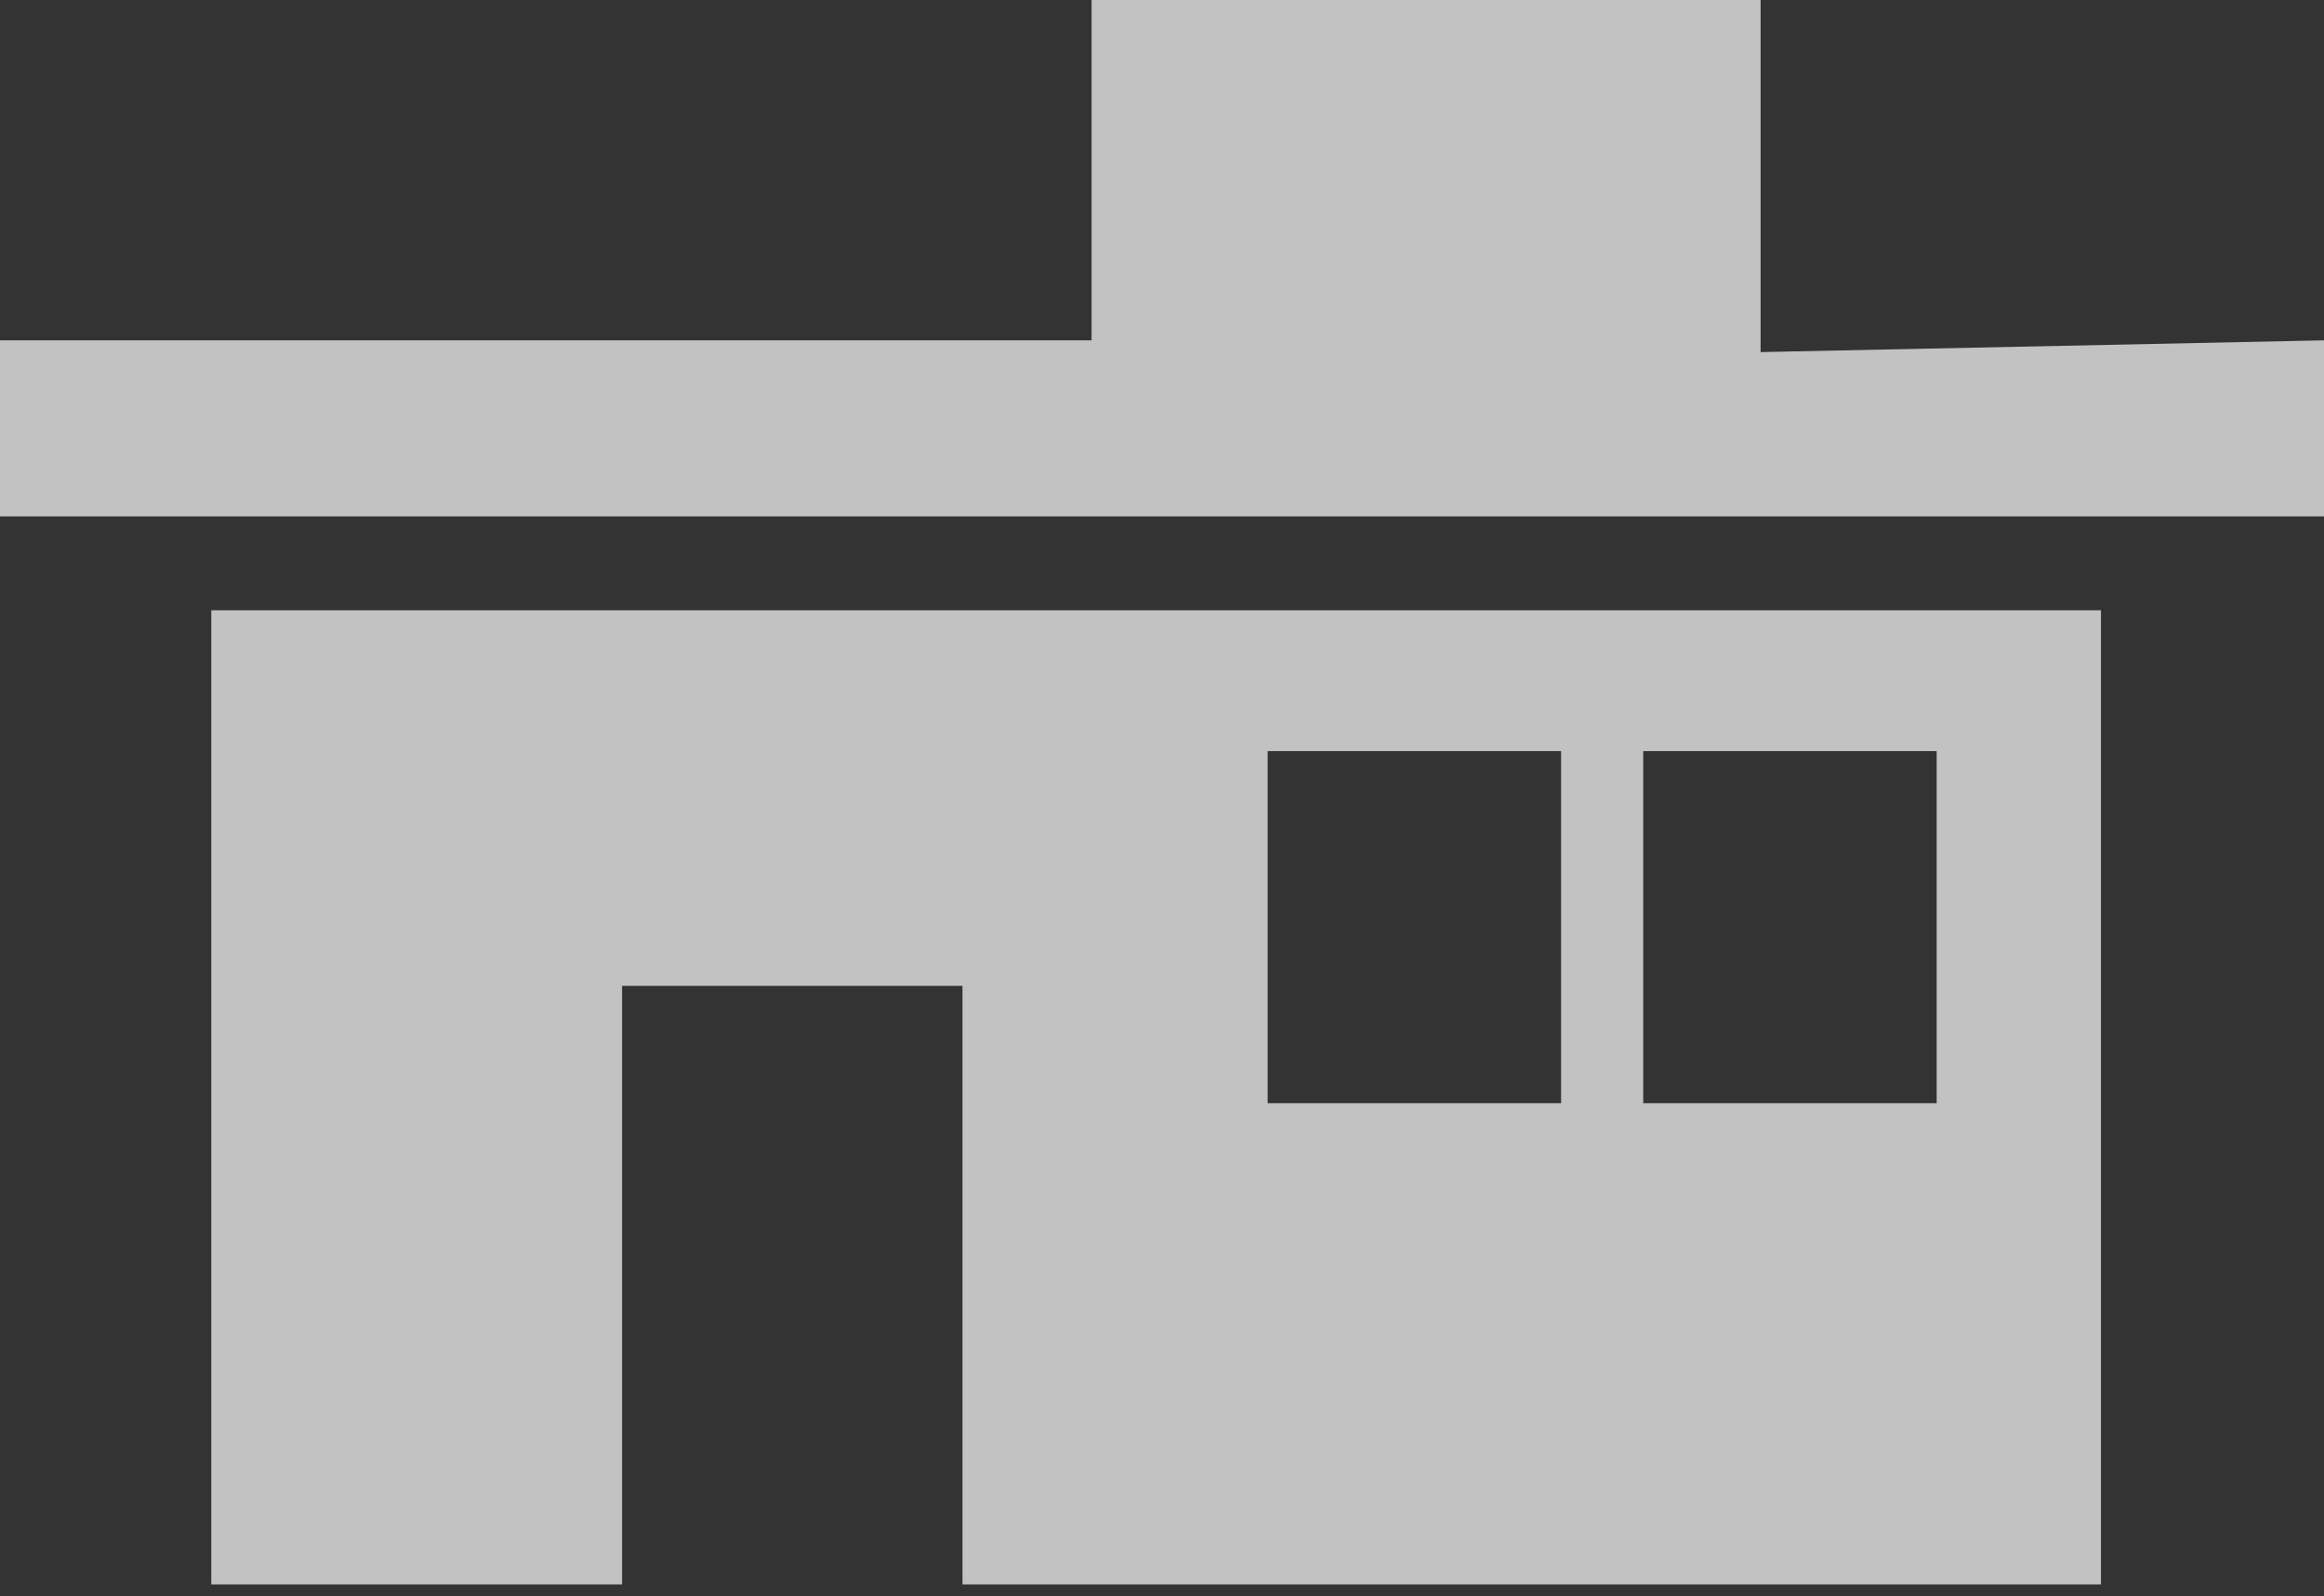 <?xml version="1.0" encoding="utf-8"?>
<!-- Generator: Adobe Illustrator 19.2.1, SVG Export Plug-In . SVG Version: 6.00 Build 0)  -->
<svg version="1.1" id="Layer_1" xmlns="http://www.w3.org/2000/svg" xmlns:xlink="http://www.w3.org/1999/xlink" x="0px" y="0px"
	 viewBox="0 0 19.8 13.6" style="enable-background:new 0 0 19.8 13.6;" xml:space="preserve">
<rect x="0" y="0" width="19.8" height="13.6" fill="#333333" stroke="none"/>
<style type="text/css">
	.st0{fill:#FFFFFF;fill-opacity:0.7;}
</style>
<title>housing</title>
<path class="st0" d="M19.8,2.9v1.5H0V2.9h9.3V0H15V3L19.8,2.9L19.8,2.9z M17.9,5.2v8.3H8.2V8.4H5.3v5.1H1.8V5.2H17.9z M13.3,6.4
	h-2.5v3h2.5V6.4z M16.5,6.4H14v3h2.5L16.5,6.4L16.5,6.4L16.5,6.4z"/>
</svg>
